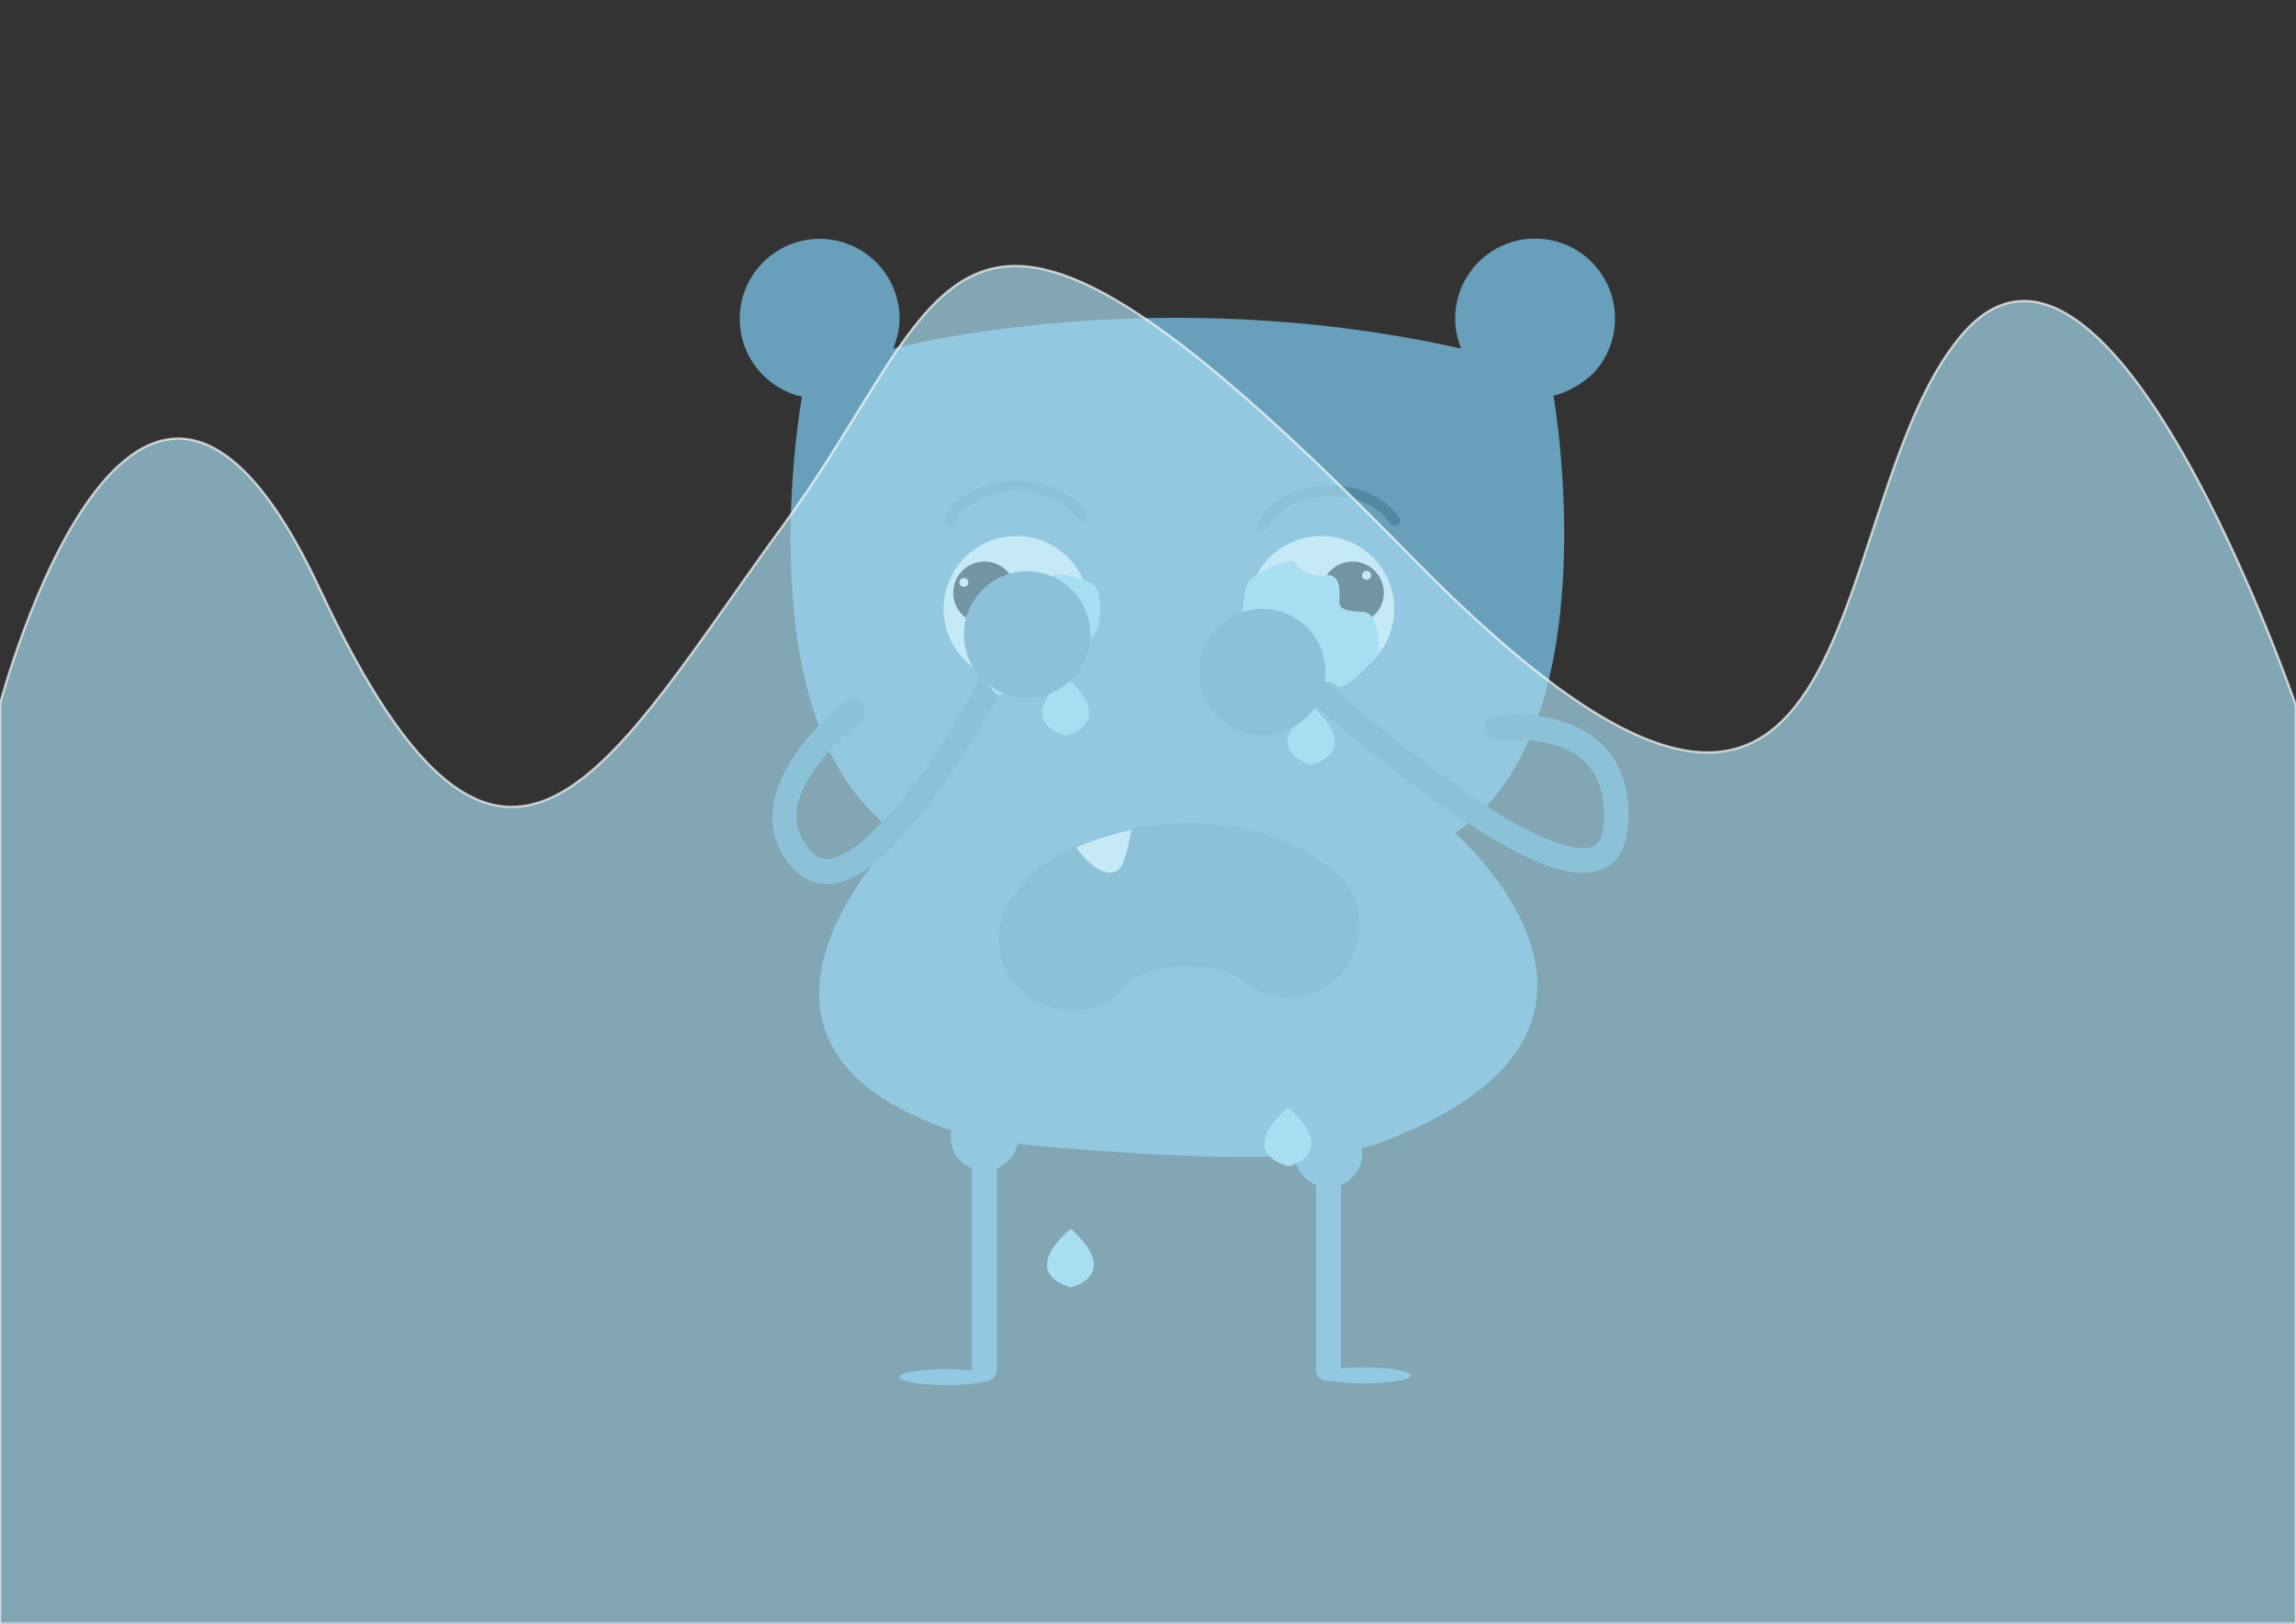 <?xml version="1.0" encoding="utf-8"?>
<!-- Generator: Adobe Illustrator 16.0.0, SVG Export Plug-In . SVG Version: 6.00 Build 0)  -->
<!DOCTYPE svg PUBLIC "-//W3C//DTD SVG 1.1//EN" "http://www.w3.org/Graphics/SVG/1.1/DTD/svg11.dtd">
<svg version="1.1" id="Layer_1" xmlns="http://www.w3.org/2000/svg" xmlns:xlink="http://www.w3.org/1999/xlink" x="0px" y="0px"
	 width="841.89px" height="595.28px" viewBox="0 0 841.89 595.28" enable-background="new 0 0 841.89 595.28" xml:space="preserve">
<rect x="0" y="0" width="841.89" height="595.28" fill="#333333" stroke="none"/>
<path fill="#689FBB" d="M505.587,419.098c111.77-41.4,27.931-113.598,27.931-113.598c57.64-38.771,36.107-160.433,36.107-160.433
	c6.579-1.487,12.942-6.203,15.551-9.255c4.376-5.12,7.019-11.767,7.019-19.03c0-16.187-13.122-29.309-29.309-29.309
	c-16.186,0-29.308,13.122-29.308,29.309c0,3.9,0.82,7.609,2.204,11.012c-113.137-25.4-208.275,0-208.275,0
	c1.383-3.402,2.352-7.027,2.352-10.928c0-16.188-13.122-29.309-29.309-29.309c-16.186,0-29.309,13.121-29.309,29.309
	c0,7.264,2.644,13.91,7.02,19.03c4.031,4.718,9.535,8.14,15.799,9.556c0,0-22.184,121.663,35.456,160.435
	c0,0-83.396,82.029,31.883,112.314C361.398,418.201,473.69,430.912,505.587,419.098z"/>
<path fill="none" stroke="#556337" stroke-width="0.651" stroke-miterlimit="10" d="M592.194,478.125"/>
<circle fill="#FFFFFF" cx="372.699" cy="223.218" r="26.705"/>
<circle fill="#FFFFFF" cx="484.52" cy="223.218" r="26.705"/>
<circle cx="360.975" cy="217.315" r="11.447"/>
<circle cx="495.967" cy="217.315" r="11.447"/>
<circle fill="#FFFFFF" cx="353.435" cy="213.522" r="1.628"/>
<circle fill="#FFFFFF" cx="501.109" cy="210.917" r="1.628"/>
<g>
	<g>
		<path fill="#5388A0" d="M464.518,193.749c8.019-14.871,35.752-16.103,45.214-1.864c1.387,2.088,4.773,0.133,3.374-1.973
			c-11.023-16.588-42.422-15.828-51.962,1.864C459.948,193.994,463.322,195.968,464.518,193.749L464.518,193.749z"/>
	</g>
</g>
<g>
	<g>
		<path fill="#5388A0" d="M349.635,191.924c8.019-14.87,35.752-16.101,45.214-1.864c1.387,2.088,4.773,0.133,3.374-1.973
			c-11.023-16.586-42.422-15.827-51.962,1.864C345.065,192.169,348.439,194.143,349.635,191.924L349.635,191.924z"/>
	</g>
</g>
<g>
	<g>
		<path fill="#5388A0" d="M411.095,362.763c1.562-1.961,7.688-6.982,0.467-1.467c2.464-1.882,5.247-3.323,8.045-4.63
			c-8.083,3.775,1.295-0.159,3.604-0.784c1.55-0.419,3.127-0.731,4.7-1.045c2.842-0.475,2.154-0.416-2.063,0.178
			c1.131-0.137,2.264-0.25,3.399-0.34c3.506-0.313,7.033-0.29,10.545-0.15c1.702,0.068,3.396,0.248,5.088,0.428
			c-8.318-0.887-0.881,0.044,0.975,0.463c1.491,0.336,2.954,0.779,4.415,1.225c0.932,0.297,1.854,0.618,2.769,0.965
			c-4.073-1.791-4.88-2.123-2.42-0.995c1.2,0.558,2.344,1.223,3.484,1.892c5.709,3.352-3.53-3.194-0.458-0.488
			c10.748,9.472,26.589,10.612,37.201,0c9.656-9.656,10.763-27.716,0-37.201c-16.376-14.432-38.346-19.873-59.868-18.865
			c-19.862,0.931-44.088,7.296-57.085,23.615c-4.548,5.711-7.705,11-7.705,18.601c0,6.948,2.793,13.689,7.705,18.601
			C383.172,372.041,402.147,373.997,411.095,362.763L411.095,362.763z"/>
	</g>
</g>
<path fill="#FFFFFF" d="M395.051,311.385c0,0,8.104,11.074,14.166,8.033c2.755-1.381,3.664-5.428,5.699-15.199
	c0,0-12.158,2.607-19.865,6.297l-0.489,0.164L395.051,311.385z"/>
<g>
	<g>
		<path fill="#5388A0" d="M550.053,271.434c-2.666,0.364,0.472-0.013,1.098-0.06c1.99-0.146,3.988-0.172,5.983-0.131
			c5.518,0.114,10.939,1.078,16.097,3.068c5.76,2.224,10.583,6.771,12.843,12.532c2.313,5.895,2.992,15.654,0.71,20.603
			c-1.295,2.811-2.981,3.414-6.167,3.47c-4.376,0.077-9.263-1.702-13.659-3.498c-12.833-5.243-24.648-13.538-35.863-21.558
			c-17.094-12.223-33.509-25.626-49.05-39.775c-4.337-3.949-10.805,2.48-6.448,6.447c14.994,13.651,30.836,26.494,47.169,38.499
			c11.599,8.525,23.661,16.771,36.697,22.957c8.673,4.114,19.992,8.758,29.352,4.139c6.654-3.284,7.883-11.203,8.241-17.802
			c0.59-10.893-2.867-22.102-11.503-29.152c-10.25-8.369-25.122-10.284-37.924-8.532
			C541.825,263.435,544.305,272.22,550.053,271.434L550.053,271.434z"/>
	</g>
</g>
<g>
	<g>
		<path fill="#5388A0" d="M310.69,256.871c-9.802,7.461-18.926,17.204-24.095,28.462c-3.611,7.864-4.753,16.773-1.195,24.871
			c2.66,6.051,7.637,12.165,14.432,13.539c12.388,2.506,23.781-9.066,31.27-17.295c10.319-11.338,18.925-24.307,26.902-37.357
			c3.38-5.53,6.672-11.137,9.707-16.867c2.75-5.191-5.121-9.8-7.874-4.602c-10.892,20.563-23.796,41.834-40.66,58.023
			c-3.954,3.796-8.551,7.638-13.957,9.054c-4.866,1.274-8.361-2.36-11.043-7.169c-7.935-14.225,8.008-31.102,17.677-39.835
			c0.932-0.841,1.886-1.656,2.852-2.457c0.412-0.342,2.315-1.811,0.586-0.494C319.906,261.232,315.372,253.308,310.69,256.871
			L310.69,256.871z"/>
	</g>
</g>
<circle fill="#689FBB" cx="360.975" cy="416.844" r="12.375"/>
<circle fill="#689FBB" cx="487.125" cy="422.924" r="12.375"/>
<g>
	<line fill="#689FBB" x1="360.975" y1="422.924" x2="360.975" y2="501.945"/>
	<g>
		<path fill="#689FBB" d="M356.416,422.924c0,26.341,0,52.681,0,79.021c0,5.88,9.118,5.88,9.118,0c0-26.341,0-52.681,0-79.021
			C365.534,417.044,356.416,417.044,356.416,422.924L356.416,422.924z"/>
	</g>
</g>
<g>
	<line fill="#689FBB" x1="487.125" y1="422.924" x2="487.125" y2="501.945"/>
	<g>
		<path fill="#689FBB" d="M482.566,422.924c0,26.341,0,52.681,0,79.021c0,5.88,9.118,5.88,9.118,0c0-26.341,0-52.681,0-79.021
			C491.684,417.044,482.566,417.044,482.566,422.924L482.566,422.924z"/>
	</g>
</g>
<ellipse fill="#689FBB" cx="347.034" cy="504.875" rx="17.197" ry="2.932"/>
<ellipse fill="#689FBB" cx="500.152" cy="504.225" rx="17.197" ry="2.932"/>
<path fill="#A8DFF2" stroke="#FFFFFF" stroke-width="0.088" stroke-miterlimit="10" d="M356.277,238.475
	c0,0-3.23-7.263,2.964-7.263s9.062-0.664,9.062-3.965c0-3.303-0.313-11.227,4.933-10.566s10.462-1.32,11.614-4.623
	c1.152-3.301,13.926-0.445,16.819,3.295c2.894,3.738,1,13.867,1,13.867s-1.334,4.15-3.017,4.497s-1.11,2.767-4.355,5.408
	c0,0-3.068,9.444-7.029,10.126c-3.962,0.68-4.508,1.541-5.835,3.742c-1.327,2.202-6.112,1.776-6.112,1.776s-5.195-4.415-8.587-0.453
	S356.277,238.475,356.277,238.475z"/>
<path fill="#A8DFF2" stroke="#FFFFFF" stroke-width="0.083" stroke-miterlimit="10" d="M505.766,239.392
	c0,0,0.398-14.713-5.789-14.973c-6.189-0.261-9.029-0.97-8.907-3.895c0.124-2.926,0.731-9.932-4.533-9.568
	c-5.266,0.365-10.403-1.608-11.433-4.582c-1.028-2.974-13.637,3.124-16.668,6.314c-3.031,3.191-2.53,14.59-2.53,14.59
	s1.177,3.733,2.847,4.111c1.668,0.378,1.006,2.498,4.149,4.975c0,0,2.714,8.496,6.646,9.266c3.934,0.77,4.446,1.555,5.69,3.561
	c1.243,2.008,6.041,1.83,6.041,1.83s5.354-3.693,8.597-0.039C493.116,254.634,505.766,239.392,505.766,239.392z"/>
<path fill="#A8DFF2" stroke="#FFFFFF" stroke-width="0.077" stroke-miterlimit="10" d="M392.646,450.562
	c0,0-19.534,15.337,0,21.343C392.646,471.904,411.491,467.568,392.646,450.562z"/>
<path fill="#A8DFF2" stroke="#FFFFFF" stroke-width="0.077" stroke-miterlimit="10" d="M390.875,248.244
	c0,0-19.534,15.337,0,21.343C390.875,269.587,409.72,265.251,390.875,248.244z"/>
<path fill="#A8DFF2" stroke="#FFFFFF" stroke-width="0.077" stroke-miterlimit="10" d="M480.975,258.915
	c0,0-19.534,15.338,0,21.344C480.975,280.259,499.819,275.922,480.975,258.915z"/>
<path fill="#A8DFF2" stroke="#FFFFFF" stroke-width="0.077" stroke-miterlimit="10" d="M472.397,406.172
	c0,0-19.534,15.338,0,21.343C472.397,427.515,491.242,423.178,472.397,406.172z"/>
<circle fill="#5388A0" cx="376.62" cy="232.615" r="23.185"/>
<circle fill="#5388A0" cx="462.831" cy="246.402" r="23.185"/>
<path opacity="0.67" fill="#A8DFF2" stroke="#FFFFFF" stroke-width="0.855" stroke-miterlimit="10" d="M0,258.067
	c0,0,49.33-187.387,117.33-42c68,145.389,105.756,64.201,170.395-24.231c64.639-88.428,57.643-163.51,229.624,12.115
	C689.33,379.578,665.33,186.142,719.33,122.79c54-63.353,122.56,135.914,122.56,135.914V595.28H0V258.067z"/>
<g>
	<defs>
		<rect id="SVGID_5_" y="615.28" width="841.89" height="595.28"/>
	</defs>
	<clipPath id="SVGID_2_">
		<use xlink:href="#SVGID_5_"  overflow="visible"/>
	</clipPath>
	
		<path opacity="0.67" clip-path="url(#SVGID_2_)" fill="#A8DFF2" stroke="#FFFFFF" stroke-width="0.961" stroke-miterlimit="10" d="
		M0,783.988c0,0,49.33-237.043,117.33-53.13c68,183.915,105.756,81.215,170.395-30.651c64.639-111.861,57.643-206.84,229.624,15.324
		C689.33,937.699,665.33,693.002,719.33,612.863c54-80.141,122.56,171.931,122.56,171.931v425.767H0V783.988z"/>
</g>
</svg>
